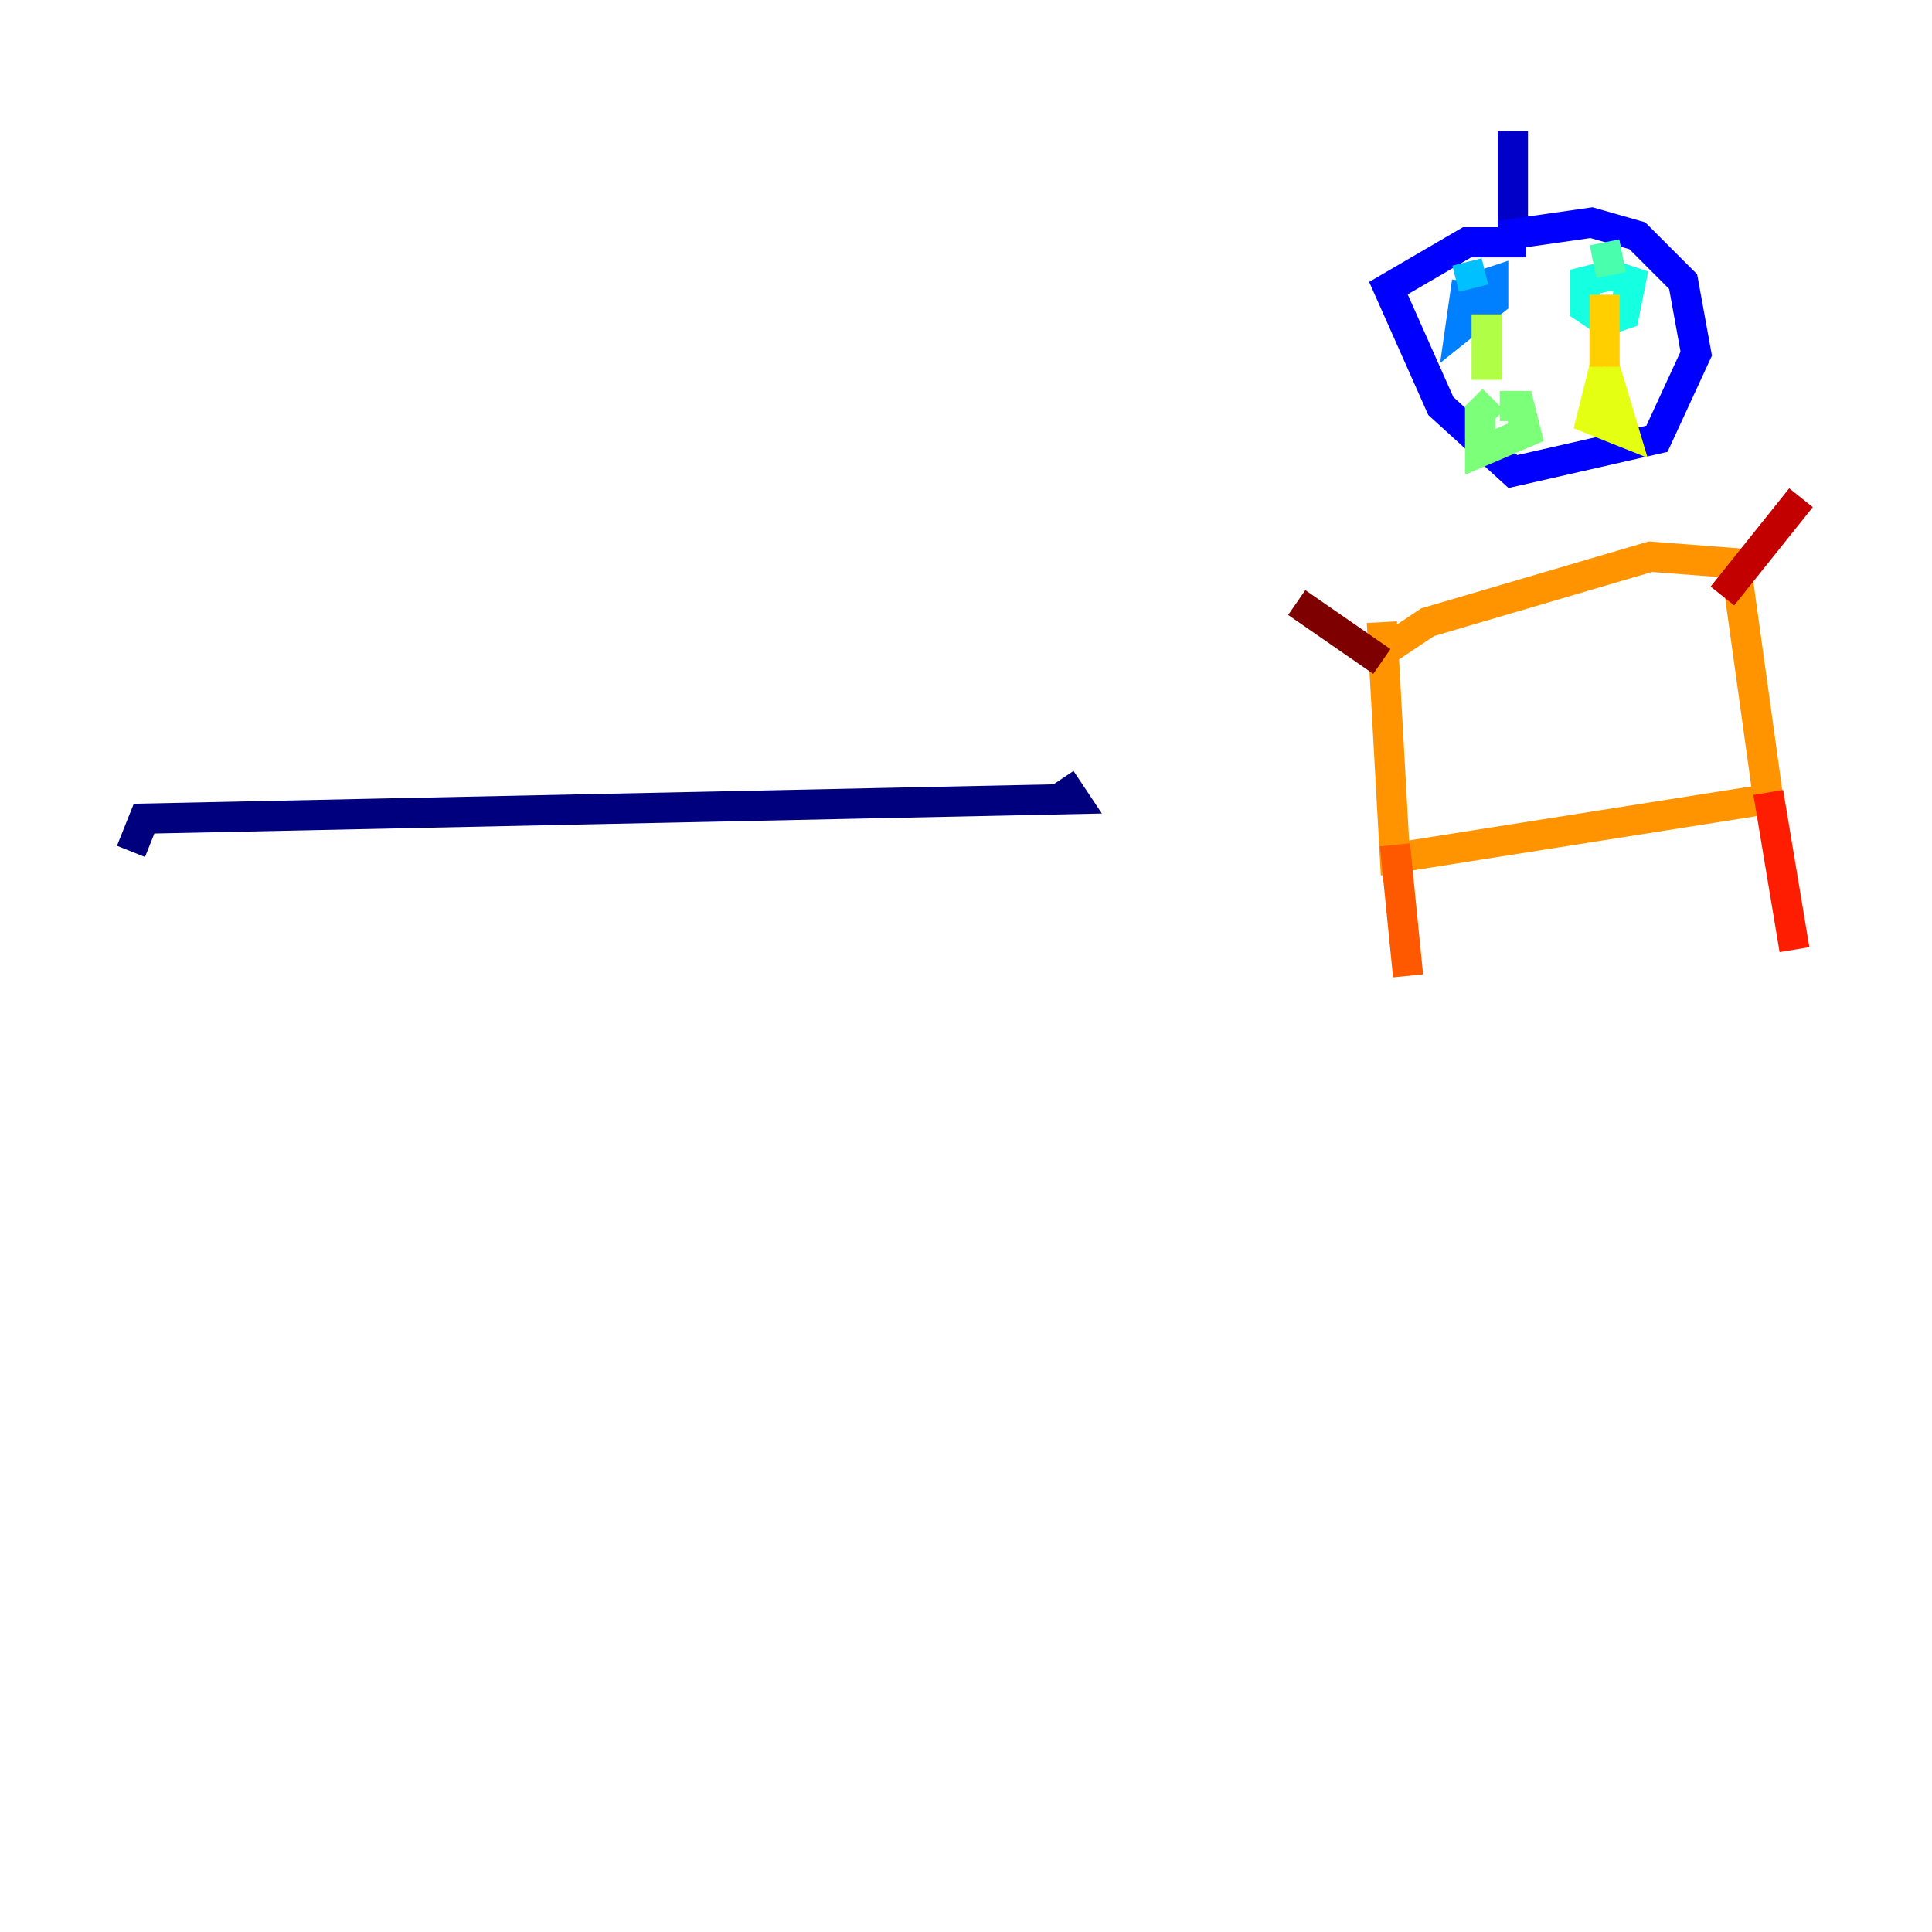 <?xml version="1.0" encoding="utf-8" ?>
<svg baseProfile="tiny" height="128" version="1.2" viewBox="0,0,128,128" width="128" xmlns="http://www.w3.org/2000/svg" xmlns:ev="http://www.w3.org/2001/xml-events" xmlns:xlink="http://www.w3.org/1999/xlink"><defs /><polyline fill="none" points="70.291,51.634 71.159,52.936 9.546,54.237 8.678,56.407" stroke="#00007f" stroke-width="2" /><polyline fill="none" points="100.231,8.678 100.231,15.62" stroke="#0000c8" stroke-width="2" /><polyline fill="none" points="99.363,15.62 105.437,14.752 108.475,15.62 111.512,18.658 112.38,23.43 109.776,29.071 100.231,31.241 95.458,26.902 91.986,19.091 97.193,16.054 101.098,16.054" stroke="#0000ff" stroke-width="2" /><polyline fill="none" points="97.627,17.79 97.627,17.79" stroke="#0040ff" stroke-width="2" /><polyline fill="none" points="97.193,18.658 96.759,21.695 98.929,19.959 98.929,18.658 97.627,19.091" stroke="#0080ff" stroke-width="2" /><polyline fill="none" points="97.627,19.091 97.193,17.356" stroke="#00c0ff" stroke-width="2" /><polyline fill="none" points="106.739,18.224 105.003,18.658 105.003,20.393 106.305,21.261 107.607,20.827 108.041,18.658 106.739,18.224" stroke="#15ffe1" stroke-width="2" /><polyline fill="none" points="106.739,18.224 106.305,16.054" stroke="#49ffad" stroke-width="2" /><polyline fill="none" points="98.929,26.468 98.061,27.336 98.061,29.939 101.098,28.637 100.664,26.902 99.363,26.902" stroke="#7cff79" stroke-width="2" /><polyline fill="none" points="98.495,25.166 98.495,20.827" stroke="#b0ff46" stroke-width="2" /><polyline fill="none" points="106.305,24.298 105.437,27.77 107.607,28.637 106.305,24.298" stroke="#e4ff12" stroke-width="2" /><polyline fill="none" points="106.305,24.298 106.305,19.525" stroke="#ffcf00" stroke-width="2" /><polyline fill="none" points="91.552,41.22 92.42,56.841 117.153,52.936 114.983,37.315 109.342,36.881 94.59,41.22 91.986,42.956" stroke="#ff9400" stroke-width="2" /><polyline fill="none" points="92.42,55.973 93.288,64.651" stroke="#ff5900" stroke-width="2" /><polyline fill="none" points="117.153,52.502 118.888,62.915" stroke="#ff1d00" stroke-width="2" /><polyline fill="none" points="114.115,39.485 119.322,32.976" stroke="#c30000" stroke-width="2" /><polyline fill="none" points="91.552,43.824 85.912,39.919" stroke="#7f0000" stroke-width="2" /></svg>